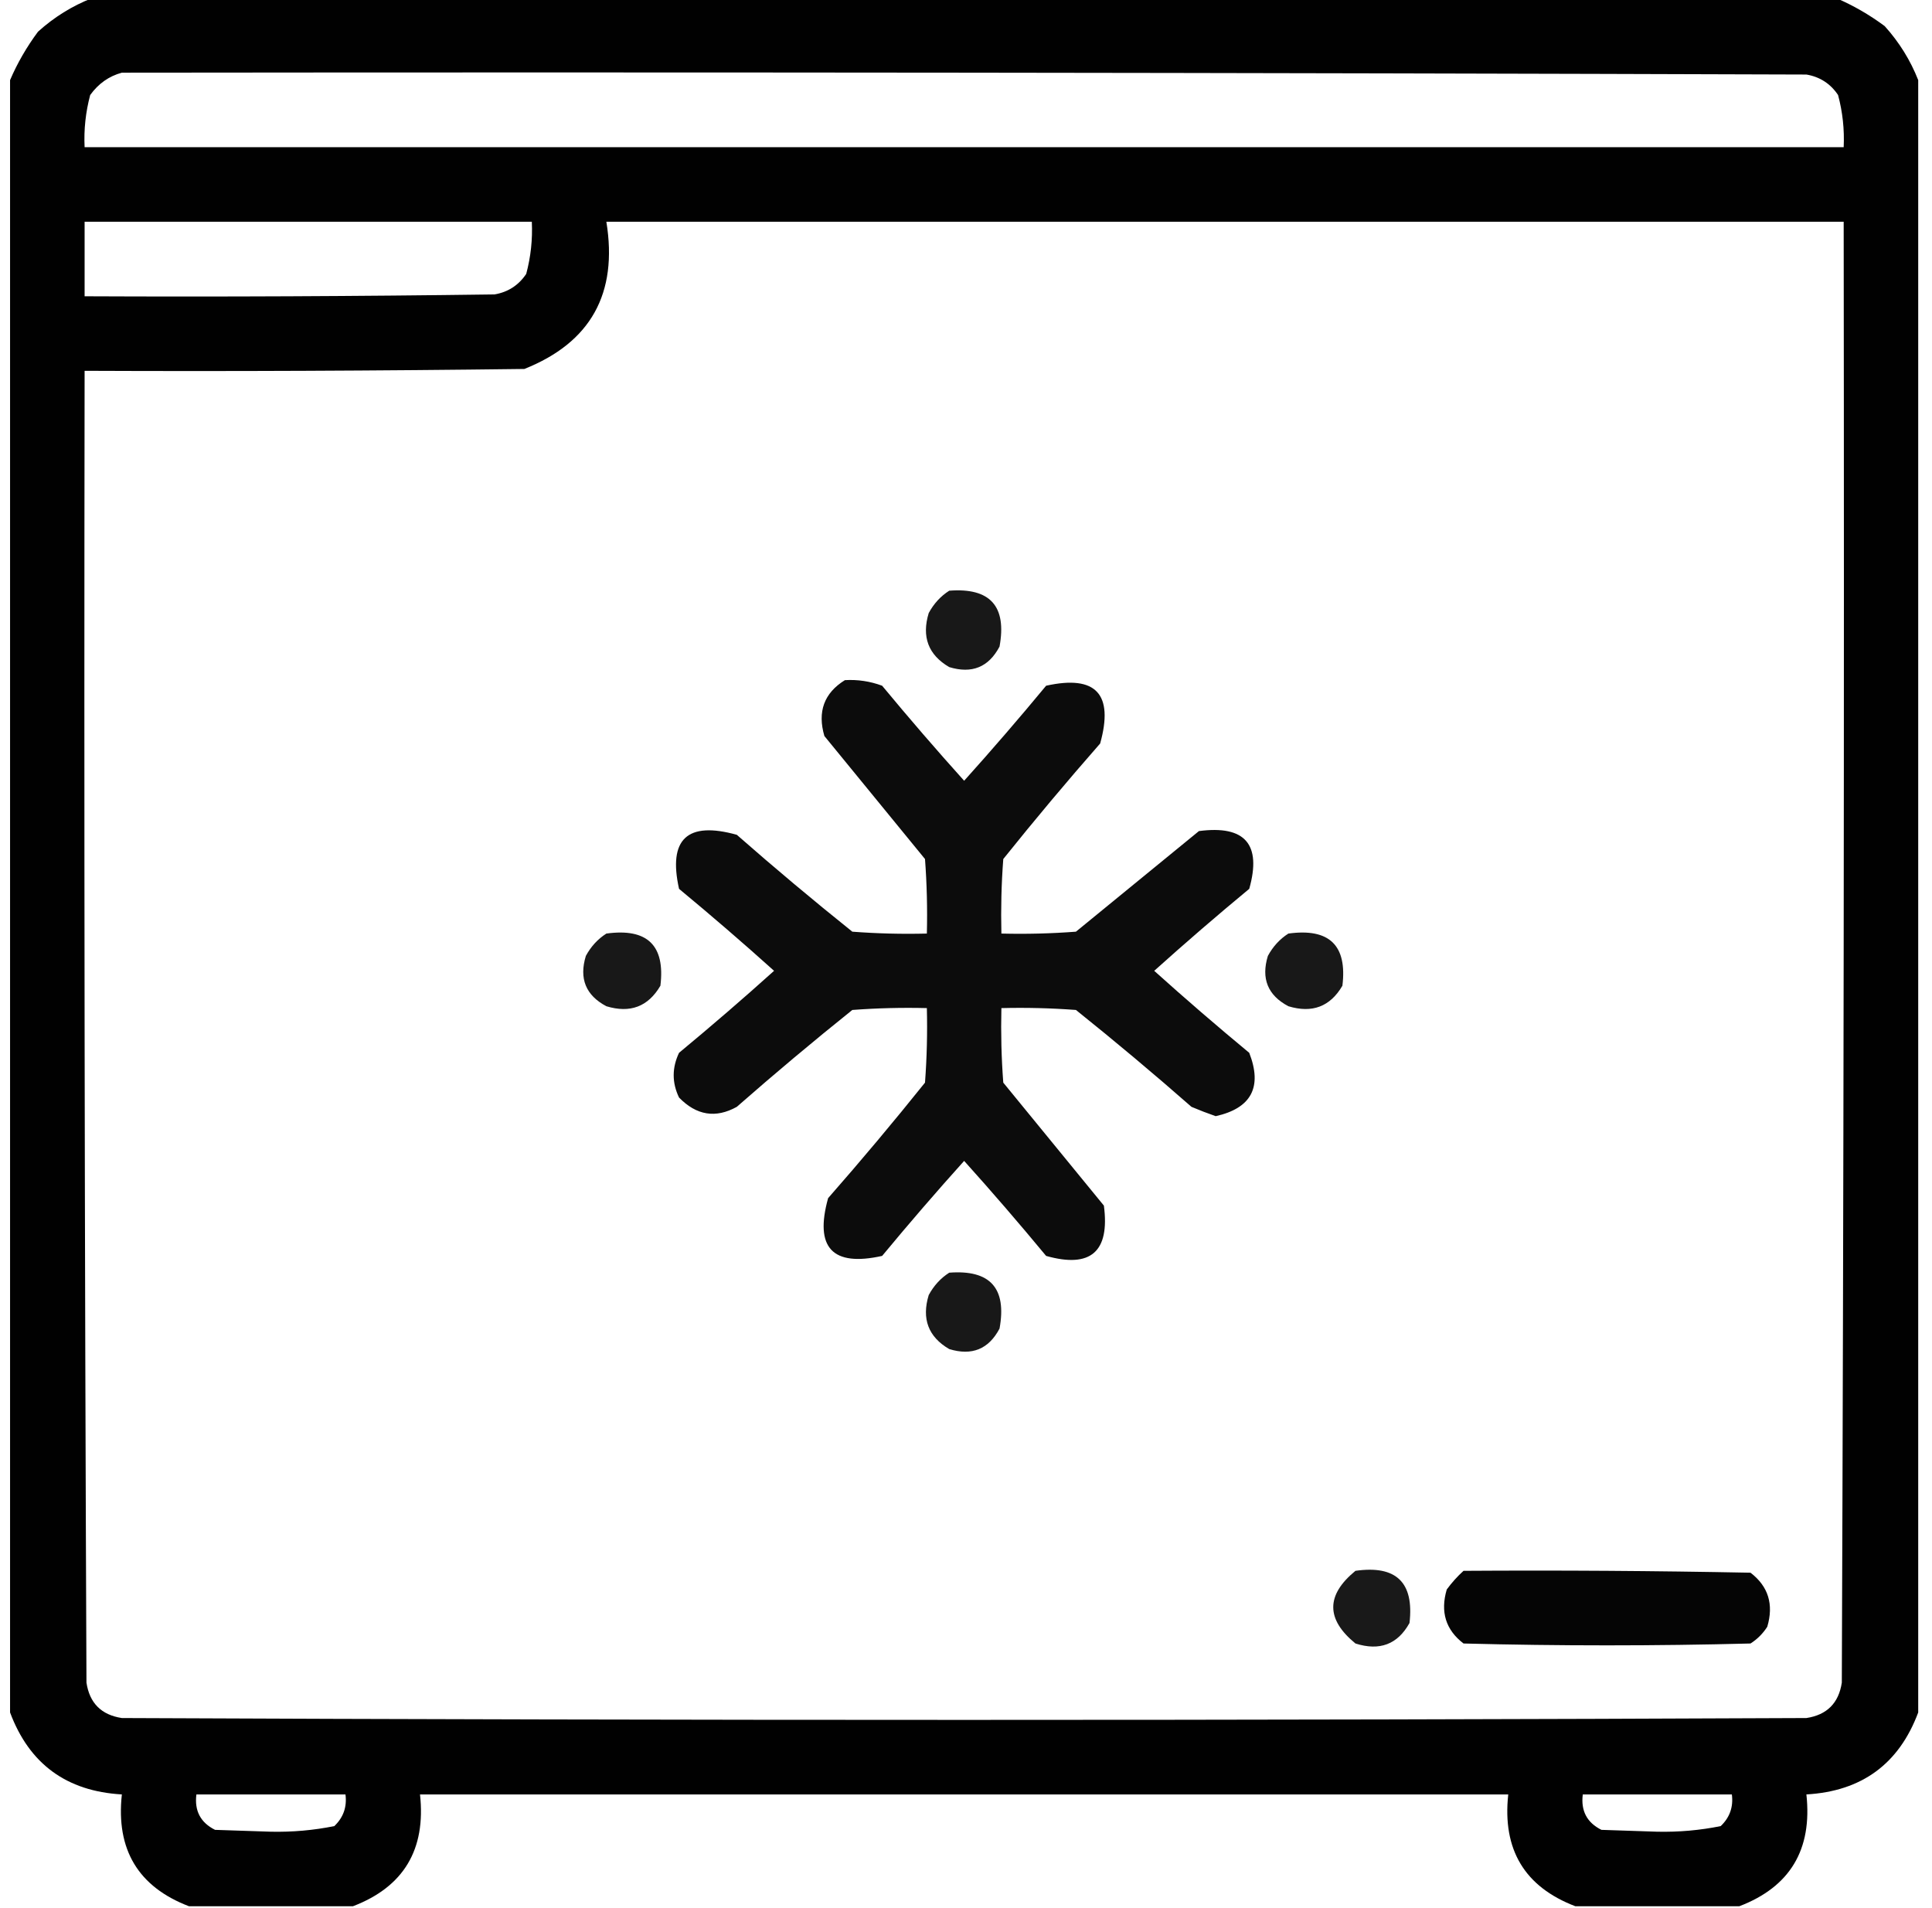 <svg width="81" height="80" viewBox="0 0 81 80" fill="none" xmlns="http://www.w3.org/2000/svg">
  <path opacity="0.995" fill-rule="evenodd" clip-rule="evenodd" d="M3.859 -0.078C28.234 -0.078 52.609 -0.078 76.984 -0.078C77.698 0.227 78.375 0.618 79.016 1.094C79.627 1.772 80.096 2.528 80.422 3.359C80.422 26.172 80.422 48.984 80.422 71.797C79.616 73.955 78.053 75.101 75.734 75.234C75.987 77.546 75.049 79.109 72.922 79.922C70.63 79.922 68.339 79.922 66.047 79.922C63.919 79.109 62.982 77.546 63.234 75.234C48.026 75.234 32.818 75.234 17.609 75.234C17.862 77.546 16.924 79.109 14.797 79.922C12.505 79.922 10.213 79.922 7.922 79.922C5.795 79.109 4.857 77.546 5.109 75.234C2.79 75.101 1.228 73.955 0.422 71.797C0.422 48.984 0.422 26.172 0.422 3.359C0.727 2.646 1.118 1.969 1.594 1.328C2.272 0.716 3.028 0.248 3.859 -0.078ZM5.109 3.047C28.651 3.021 52.193 3.047 75.734 3.125C76.299 3.221 76.742 3.507 77.062 3.984C77.254 4.701 77.332 5.43 77.297 6.172C52.714 6.172 28.13 6.172 3.547 6.172C3.512 5.43 3.59 4.701 3.781 3.984C4.127 3.505 4.569 3.193 5.109 3.047ZM3.547 9.297C9.797 9.297 16.047 9.297 22.297 9.297C22.332 10.039 22.254 10.768 22.062 11.484C21.742 11.961 21.299 12.248 20.734 12.344C15.005 12.422 9.276 12.448 3.547 12.422C3.547 11.38 3.547 10.338 3.547 9.297ZM25.422 9.297C42.714 9.297 60.005 9.297 77.297 9.297C77.323 29.714 77.297 50.13 77.219 70.547C77.089 71.406 76.594 71.901 75.734 72.031C52.193 72.135 28.651 72.135 5.109 72.031C4.25 71.901 3.755 71.406 3.625 70.547C3.547 52.214 3.521 33.88 3.547 15.547C9.693 15.573 15.839 15.547 21.984 15.469C24.766 14.362 25.912 12.305 25.422 9.297ZM8.234 75.234C10.318 75.234 12.401 75.234 14.484 75.234C14.552 75.76 14.395 76.202 14.016 76.562C13.147 76.738 12.261 76.816 11.359 76.797C10.578 76.771 9.797 76.745 9.016 76.719C8.408 76.415 8.147 75.92 8.234 75.234ZM66.359 75.234C68.443 75.234 70.526 75.234 72.609 75.234C72.677 75.76 72.52 76.202 72.141 76.562C71.272 76.738 70.386 76.816 69.484 76.797C68.703 76.771 67.922 76.745 67.141 76.719C66.533 76.415 66.272 75.92 66.359 75.234Z" fill="currentColor"/>
  <path opacity="0.903" fill-rule="evenodd" clip-rule="evenodd" d="M39.797 24.766C41.513 24.633 42.216 25.415 41.906 27.109C41.45 27.973 40.747 28.259 39.797 27.969C38.92 27.457 38.634 26.701 38.937 25.703C39.15 25.309 39.436 24.996 39.797 24.766Z" fill="currentColor"/>
  <path opacity="0.95" fill-rule="evenodd" clip-rule="evenodd" d="M35.422 28.516C35.96 28.485 36.48 28.563 36.984 28.75C38.106 30.105 39.252 31.433 40.422 32.734C41.592 31.433 42.738 30.105 43.859 28.75C45.948 28.287 46.703 29.094 46.125 31.172C44.734 32.758 43.38 34.372 42.063 36.016C41.984 37.056 41.959 38.098 41.984 39.141C43.027 39.167 44.069 39.141 45.109 39.062C46.828 37.656 48.547 36.25 50.266 34.844C52.199 34.589 52.902 35.397 52.375 37.266C51.02 38.387 49.692 39.533 48.391 40.703C49.692 41.874 51.02 43.019 52.375 44.141C52.933 45.578 52.464 46.463 50.969 46.797C50.629 46.679 50.291 46.549 49.953 46.406C48.368 45.015 46.753 43.661 45.109 42.344C44.069 42.266 43.027 42.24 41.984 42.266C41.959 43.309 41.984 44.35 42.063 45.391C43.469 47.109 44.875 48.828 46.281 50.547C46.536 52.48 45.728 53.184 43.859 52.656C42.738 51.301 41.592 49.973 40.422 48.672C39.252 49.973 38.106 51.301 36.984 52.656C34.896 53.12 34.141 52.312 34.719 50.234C36.11 48.649 37.464 47.034 38.781 45.391C38.859 44.35 38.885 43.309 38.859 42.266C37.816 42.24 36.775 42.266 35.734 42.344C34.091 43.661 32.476 45.015 30.891 46.406C30.007 46.897 29.2 46.767 28.469 46.016C28.17 45.395 28.17 44.77 28.469 44.141C29.824 43.019 31.152 41.874 32.453 40.703C31.152 39.533 29.824 38.387 28.469 37.266C28.005 35.178 28.813 34.422 30.891 35C32.476 36.392 34.091 37.745 35.734 39.062C36.775 39.141 37.816 39.167 38.859 39.141C38.885 38.098 38.859 37.056 38.781 36.016C37.375 34.297 35.969 32.578 34.563 30.859C34.264 29.839 34.55 29.058 35.422 28.516Z" fill="currentColor"/>
  <path opacity="0.903" fill-rule="evenodd" clip-rule="evenodd" d="M25.422 39.141C27.139 38.905 27.894 39.634 27.688 41.328C27.175 42.205 26.42 42.491 25.422 42.188C24.559 41.731 24.272 41.028 24.562 40.078C24.775 39.684 25.061 39.371 25.422 39.141Z" fill="currentColor"/>
  <path opacity="0.903" fill-rule="evenodd" clip-rule="evenodd" d="M54.016 39.141C55.733 38.905 56.488 39.634 56.281 41.328C55.769 42.205 55.014 42.491 54.016 42.188C53.152 41.731 52.866 41.028 53.156 40.078C53.369 39.684 53.655 39.371 54.016 39.141Z" fill="currentColor"/>
  <path opacity="0.903" fill-rule="evenodd" clip-rule="evenodd" d="M39.797 53.359C41.513 53.227 42.216 54.008 41.906 55.703C41.45 56.566 40.747 56.853 39.797 56.562C38.92 56.05 38.634 55.295 38.937 54.297C39.15 53.903 39.436 53.59 39.797 53.359Z" fill="currentColor"/>
  <path opacity="0.902" fill-rule="evenodd" clip-rule="evenodd" d="M56.828 65.859C58.537 65.615 59.292 66.344 59.094 68.047C58.597 68.943 57.842 69.229 56.828 68.906C55.587 67.891 55.587 66.876 56.828 65.859Z" fill="currentColor"/>
  <path opacity="0.978" fill-rule="evenodd" clip-rule="evenodd" d="M61.359 65.859C65.37 65.833 69.38 65.859 73.391 65.938C74.137 66.509 74.371 67.264 74.094 68.203C73.911 68.49 73.677 68.724 73.391 68.906C69.38 69.01 65.37 69.01 61.359 68.906C60.613 68.335 60.379 67.58 60.656 66.641C60.87 66.35 61.104 66.089 61.359 65.859Z" fill="currentColor"/>
</svg>
